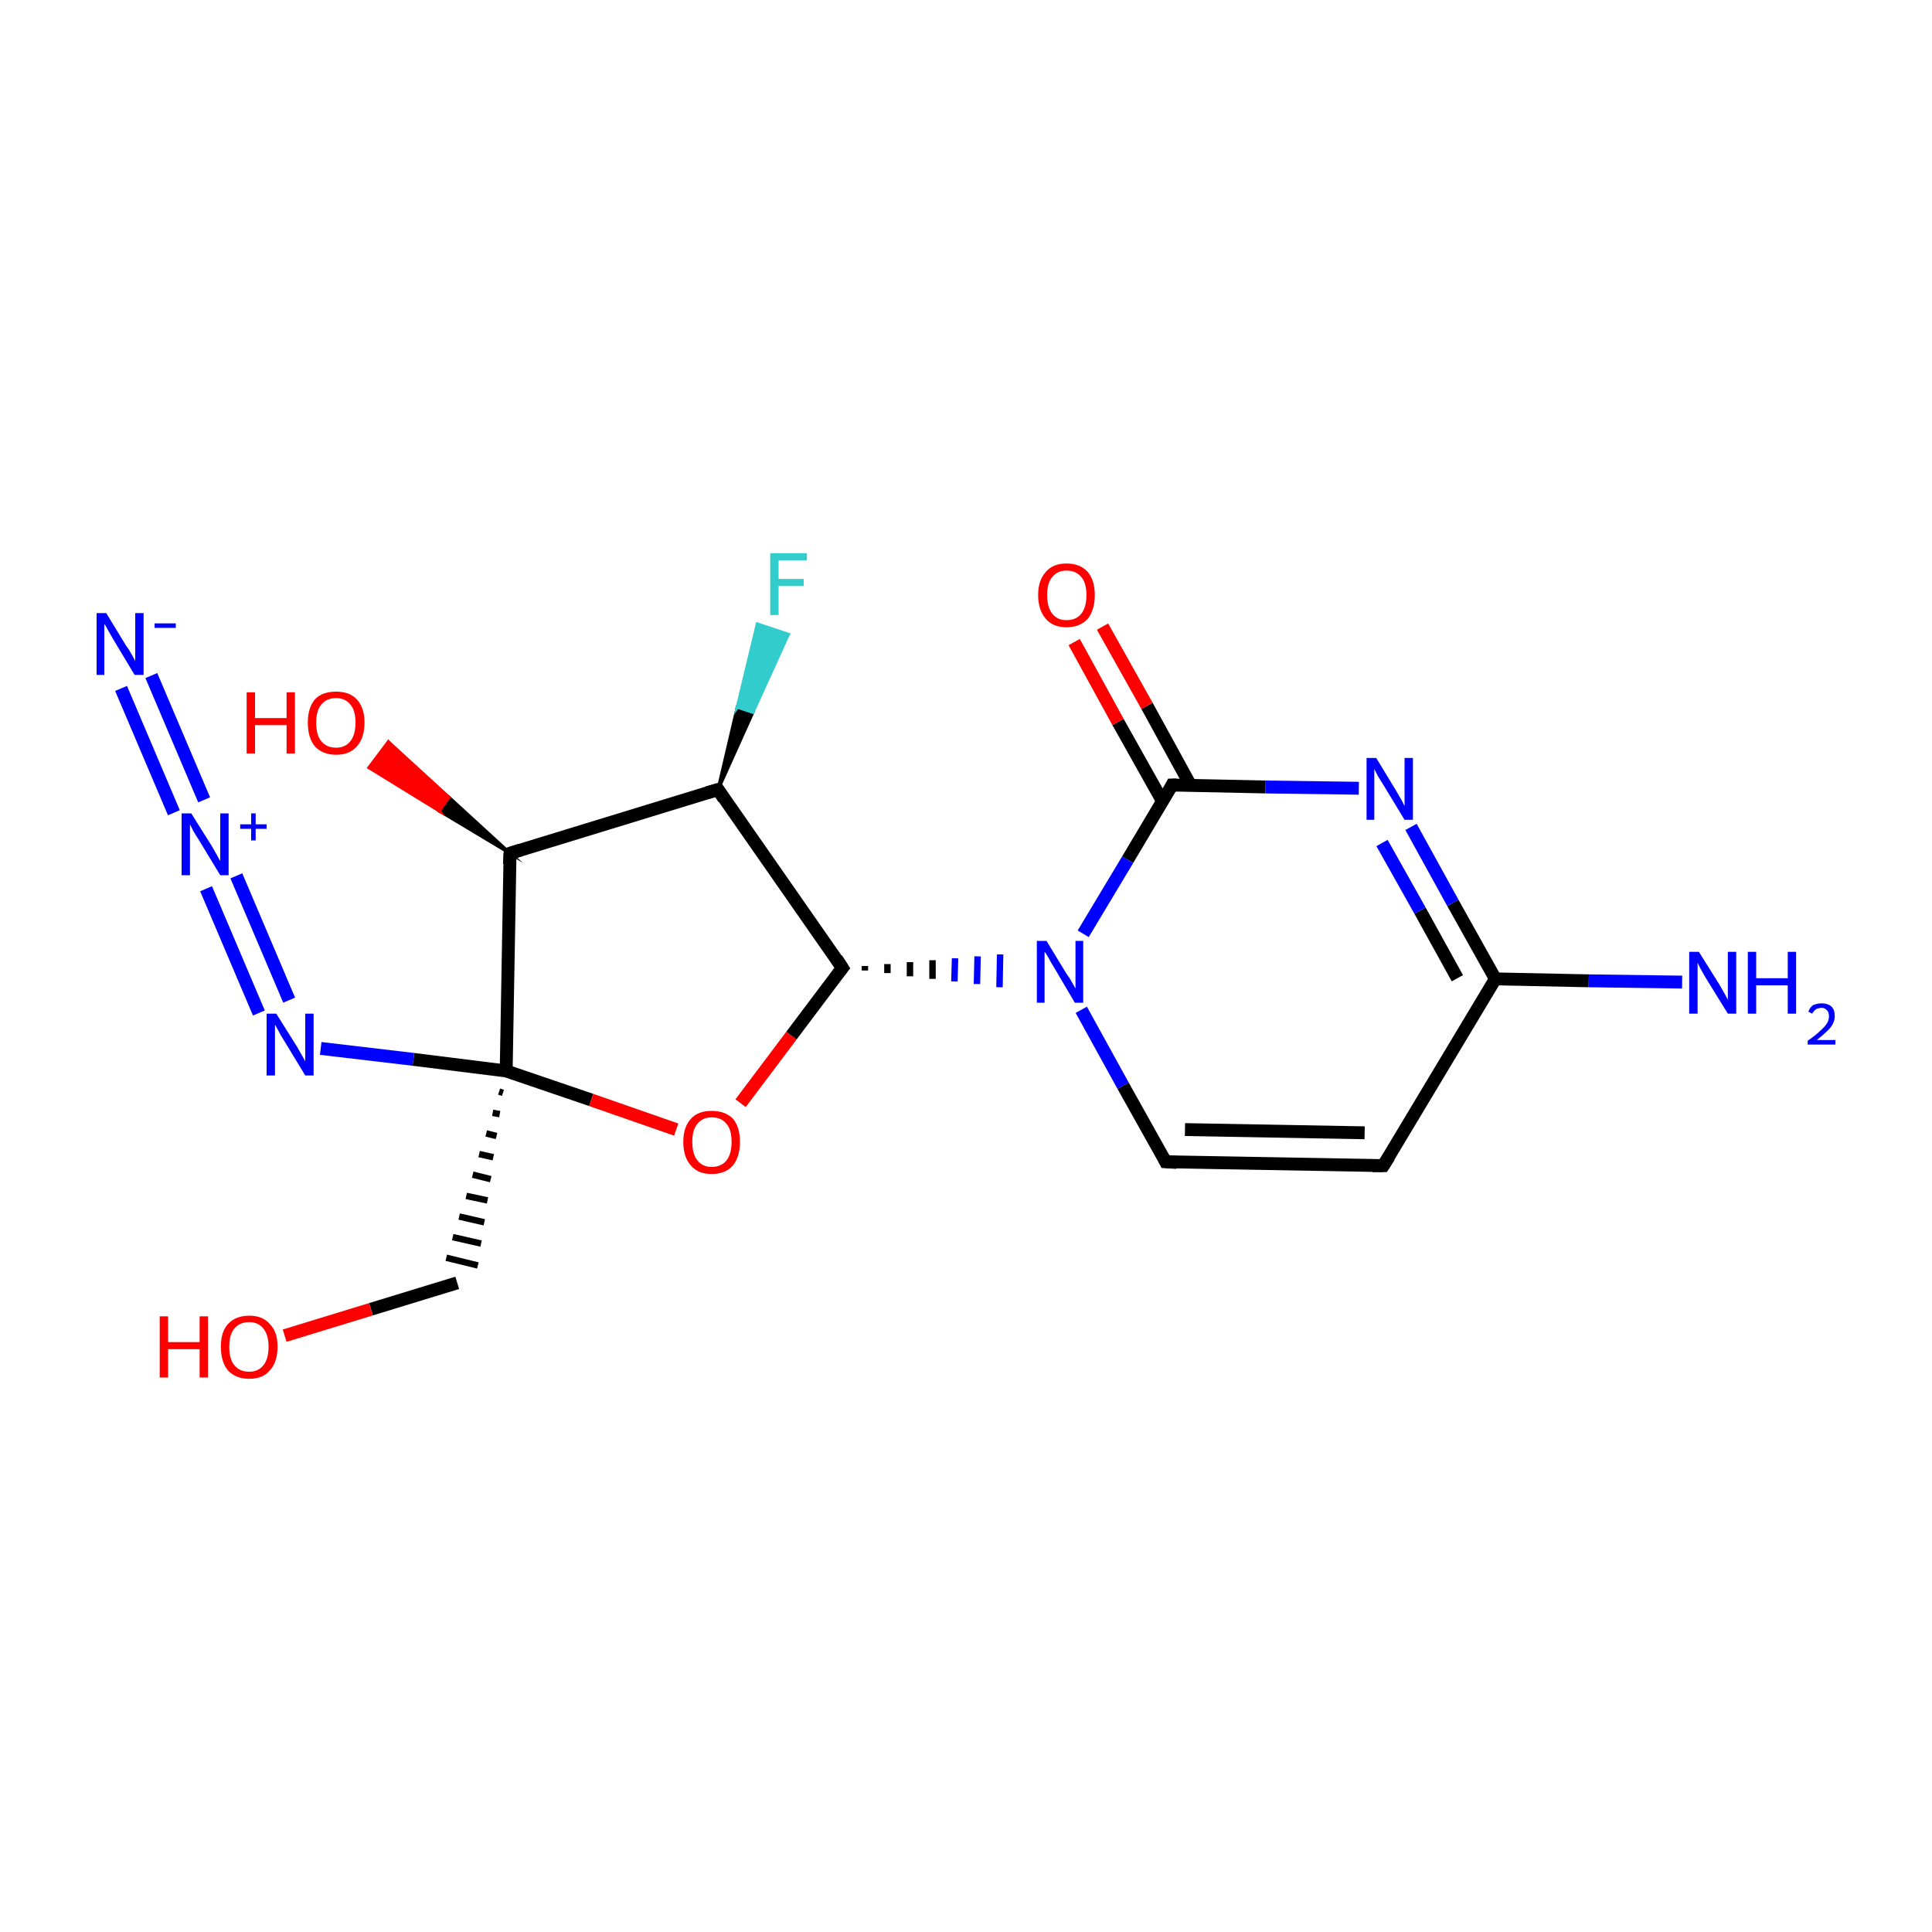 <?xml version='1.0' encoding='iso-8859-1'?>
<svg version='1.1' baseProfile='full'
              xmlns='http://www.w3.org/2000/svg'
                      xmlns:rdkit='http://www.rdkit.org/xml'
                      xmlns:xlink='http://www.w3.org/1999/xlink'
                  xml:space='preserve'
width='300px' height='300px' viewBox='0 0 300 300'>
<!-- END OF HEADER -->
<rect style='opacity:1.0;fill:#FFFFFF;stroke:none' width='300.0' height='300.0' x='0.0' y='0.0'> </rect>
<path class='bond-0 atom-0 atom-1' d='M 23.5,104.9 L 31.7,124.2' style='fill:none;fill-rule:evenodd;stroke:#0000FF;stroke-width:2.0px;stroke-linecap:butt;stroke-linejoin:miter;stroke-opacity:1' />
<path class='bond-0 atom-0 atom-1' d='M 18.8,106.9 L 27.0,126.2' style='fill:none;fill-rule:evenodd;stroke:#0000FF;stroke-width:2.0px;stroke-linecap:butt;stroke-linejoin:miter;stroke-opacity:1' />
<path class='bond-1 atom-1 atom-2' d='M 36.7,136.0 L 44.9,155.3' style='fill:none;fill-rule:evenodd;stroke:#0000FF;stroke-width:2.0px;stroke-linecap:butt;stroke-linejoin:miter;stroke-opacity:1' />
<path class='bond-1 atom-1 atom-2' d='M 32.0,138.0 L 40.2,157.3' style='fill:none;fill-rule:evenodd;stroke:#0000FF;stroke-width:2.0px;stroke-linecap:butt;stroke-linejoin:miter;stroke-opacity:1' />
<path class='bond-2 atom-2 atom-3' d='M 49.8,162.8 L 64.2,164.5' style='fill:none;fill-rule:evenodd;stroke:#0000FF;stroke-width:2.0px;stroke-linecap:butt;stroke-linejoin:miter;stroke-opacity:1' />
<path class='bond-2 atom-2 atom-3' d='M 64.2,164.5 L 78.6,166.3' style='fill:none;fill-rule:evenodd;stroke:#000000;stroke-width:2.0px;stroke-linecap:butt;stroke-linejoin:miter;stroke-opacity:1' />
<path class='bond-3 atom-3 atom-4' d='M 77.5,169.5 L 78.1,169.7' style='fill:none;fill-rule:evenodd;stroke:#000000;stroke-width:1.0px;stroke-linecap:butt;stroke-linejoin:miter;stroke-opacity:1' />
<path class='bond-3 atom-3 atom-4' d='M 76.5,172.8 L 77.6,173.0' style='fill:none;fill-rule:evenodd;stroke:#000000;stroke-width:1.0px;stroke-linecap:butt;stroke-linejoin:miter;stroke-opacity:1' />
<path class='bond-3 atom-3 atom-4' d='M 75.5,176.0 L 77.1,176.4' style='fill:none;fill-rule:evenodd;stroke:#000000;stroke-width:1.0px;stroke-linecap:butt;stroke-linejoin:miter;stroke-opacity:1' />
<path class='bond-3 atom-3 atom-4' d='M 74.4,179.2 L 76.6,179.7' style='fill:none;fill-rule:evenodd;stroke:#000000;stroke-width:1.0px;stroke-linecap:butt;stroke-linejoin:miter;stroke-opacity:1' />
<path class='bond-3 atom-3 atom-4' d='M 73.4,182.4 L 76.2,183.1' style='fill:none;fill-rule:evenodd;stroke:#000000;stroke-width:1.0px;stroke-linecap:butt;stroke-linejoin:miter;stroke-opacity:1' />
<path class='bond-3 atom-3 atom-4' d='M 72.4,185.7 L 75.7,186.4' style='fill:none;fill-rule:evenodd;stroke:#000000;stroke-width:1.0px;stroke-linecap:butt;stroke-linejoin:miter;stroke-opacity:1' />
<path class='bond-3 atom-3 atom-4' d='M 71.3,188.9 L 75.2,189.8' style='fill:none;fill-rule:evenodd;stroke:#000000;stroke-width:1.0px;stroke-linecap:butt;stroke-linejoin:miter;stroke-opacity:1' />
<path class='bond-3 atom-3 atom-4' d='M 70.3,192.1 L 74.7,193.1' style='fill:none;fill-rule:evenodd;stroke:#000000;stroke-width:1.0px;stroke-linecap:butt;stroke-linejoin:miter;stroke-opacity:1' />
<path class='bond-3 atom-3 atom-4' d='M 69.3,195.3 L 74.2,196.5' style='fill:none;fill-rule:evenodd;stroke:#000000;stroke-width:1.0px;stroke-linecap:butt;stroke-linejoin:miter;stroke-opacity:1' />
<path class='bond-4 atom-4 atom-5' d='M 71.0,199.2 L 57.6,203.3' style='fill:none;fill-rule:evenodd;stroke:#000000;stroke-width:2.0px;stroke-linecap:butt;stroke-linejoin:miter;stroke-opacity:1' />
<path class='bond-4 atom-4 atom-5' d='M 57.6,203.3 L 44.2,207.4' style='fill:none;fill-rule:evenodd;stroke:#FF0000;stroke-width:2.0px;stroke-linecap:butt;stroke-linejoin:miter;stroke-opacity:1' />
<path class='bond-5 atom-3 atom-6' d='M 78.6,166.3 L 91.8,170.8' style='fill:none;fill-rule:evenodd;stroke:#000000;stroke-width:2.0px;stroke-linecap:butt;stroke-linejoin:miter;stroke-opacity:1' />
<path class='bond-5 atom-3 atom-6' d='M 91.8,170.8 L 105.0,175.4' style='fill:none;fill-rule:evenodd;stroke:#FF0000;stroke-width:2.0px;stroke-linecap:butt;stroke-linejoin:miter;stroke-opacity:1' />
<path class='bond-6 atom-6 atom-7' d='M 115.0,171.3 L 122.9,160.8' style='fill:none;fill-rule:evenodd;stroke:#FF0000;stroke-width:2.0px;stroke-linecap:butt;stroke-linejoin:miter;stroke-opacity:1' />
<path class='bond-6 atom-6 atom-7' d='M 122.9,160.8 L 130.8,150.3' style='fill:none;fill-rule:evenodd;stroke:#000000;stroke-width:2.0px;stroke-linecap:butt;stroke-linejoin:miter;stroke-opacity:1' />
<path class='bond-7 atom-7 atom-8' d='M 134.3,150.7 L 134.3,150.0' style='fill:none;fill-rule:evenodd;stroke:#000000;stroke-width:1.0px;stroke-linecap:butt;stroke-linejoin:miter;stroke-opacity:1' />
<path class='bond-7 atom-7 atom-8' d='M 137.8,151.1 L 137.8,149.7' style='fill:none;fill-rule:evenodd;stroke:#000000;stroke-width:1.0px;stroke-linecap:butt;stroke-linejoin:miter;stroke-opacity:1' />
<path class='bond-7 atom-7 atom-8' d='M 141.3,151.6 L 141.3,149.4' style='fill:none;fill-rule:evenodd;stroke:#000000;stroke-width:1.0px;stroke-linecap:butt;stroke-linejoin:miter;stroke-opacity:1' />
<path class='bond-7 atom-7 atom-8' d='M 144.8,152.0 L 144.8,149.1' style='fill:none;fill-rule:evenodd;stroke:#000000;stroke-width:1.0px;stroke-linecap:butt;stroke-linejoin:miter;stroke-opacity:1' />
<path class='bond-7 atom-7 atom-8' d='M 148.2,152.4 L 148.3,148.8' style='fill:none;fill-rule:evenodd;stroke:#0000FF;stroke-width:1.0px;stroke-linecap:butt;stroke-linejoin:miter;stroke-opacity:1' />
<path class='bond-7 atom-7 atom-8' d='M 151.7,152.8 L 151.8,148.5' style='fill:none;fill-rule:evenodd;stroke:#0000FF;stroke-width:1.0px;stroke-linecap:butt;stroke-linejoin:miter;stroke-opacity:1' />
<path class='bond-7 atom-7 atom-8' d='M 155.2,153.3 L 155.3,148.2' style='fill:none;fill-rule:evenodd;stroke:#0000FF;stroke-width:1.0px;stroke-linecap:butt;stroke-linejoin:miter;stroke-opacity:1' />
<path class='bond-8 atom-8 atom-9' d='M 167.9,156.8 L 174.4,168.6' style='fill:none;fill-rule:evenodd;stroke:#0000FF;stroke-width:2.0px;stroke-linecap:butt;stroke-linejoin:miter;stroke-opacity:1' />
<path class='bond-8 atom-8 atom-9' d='M 174.4,168.6 L 181.0,180.4' style='fill:none;fill-rule:evenodd;stroke:#000000;stroke-width:2.0px;stroke-linecap:butt;stroke-linejoin:miter;stroke-opacity:1' />
<path class='bond-9 atom-9 atom-10' d='M 181.0,180.4 L 214.8,181.0' style='fill:none;fill-rule:evenodd;stroke:#000000;stroke-width:2.0px;stroke-linecap:butt;stroke-linejoin:miter;stroke-opacity:1' />
<path class='bond-9 atom-9 atom-10' d='M 184.0,175.4 L 211.9,175.9' style='fill:none;fill-rule:evenodd;stroke:#000000;stroke-width:2.0px;stroke-linecap:butt;stroke-linejoin:miter;stroke-opacity:1' />
<path class='bond-10 atom-10 atom-11' d='M 214.8,181.0 L 232.2,152.0' style='fill:none;fill-rule:evenodd;stroke:#000000;stroke-width:2.0px;stroke-linecap:butt;stroke-linejoin:miter;stroke-opacity:1' />
<path class='bond-11 atom-11 atom-12' d='M 232.2,152.0 L 246.7,152.3' style='fill:none;fill-rule:evenodd;stroke:#000000;stroke-width:2.0px;stroke-linecap:butt;stroke-linejoin:miter;stroke-opacity:1' />
<path class='bond-11 atom-11 atom-12' d='M 246.7,152.3 L 261.2,152.5' style='fill:none;fill-rule:evenodd;stroke:#0000FF;stroke-width:2.0px;stroke-linecap:butt;stroke-linejoin:miter;stroke-opacity:1' />
<path class='bond-12 atom-11 atom-13' d='M 232.2,152.0 L 225.6,140.2' style='fill:none;fill-rule:evenodd;stroke:#000000;stroke-width:2.0px;stroke-linecap:butt;stroke-linejoin:miter;stroke-opacity:1' />
<path class='bond-12 atom-11 atom-13' d='M 225.6,140.2 L 219.1,128.4' style='fill:none;fill-rule:evenodd;stroke:#0000FF;stroke-width:2.0px;stroke-linecap:butt;stroke-linejoin:miter;stroke-opacity:1' />
<path class='bond-12 atom-11 atom-13' d='M 226.3,151.9 L 220.5,141.4' style='fill:none;fill-rule:evenodd;stroke:#000000;stroke-width:2.0px;stroke-linecap:butt;stroke-linejoin:miter;stroke-opacity:1' />
<path class='bond-12 atom-11 atom-13' d='M 220.5,141.4 L 214.6,130.9' style='fill:none;fill-rule:evenodd;stroke:#0000FF;stroke-width:2.0px;stroke-linecap:butt;stroke-linejoin:miter;stroke-opacity:1' />
<path class='bond-13 atom-13 atom-14' d='M 211.0,122.4 L 196.5,122.2' style='fill:none;fill-rule:evenodd;stroke:#0000FF;stroke-width:2.0px;stroke-linecap:butt;stroke-linejoin:miter;stroke-opacity:1' />
<path class='bond-13 atom-13 atom-14' d='M 196.5,122.2 L 182.0,121.9' style='fill:none;fill-rule:evenodd;stroke:#000000;stroke-width:2.0px;stroke-linecap:butt;stroke-linejoin:miter;stroke-opacity:1' />
<path class='bond-14 atom-14 atom-15' d='M 184.9,122.0 L 178.1,109.6' style='fill:none;fill-rule:evenodd;stroke:#000000;stroke-width:2.0px;stroke-linecap:butt;stroke-linejoin:miter;stroke-opacity:1' />
<path class='bond-14 atom-14 atom-15' d='M 178.1,109.6 L 171.2,97.3' style='fill:none;fill-rule:evenodd;stroke:#FF0000;stroke-width:2.0px;stroke-linecap:butt;stroke-linejoin:miter;stroke-opacity:1' />
<path class='bond-14 atom-14 atom-15' d='M 180.5,124.4 L 173.6,112.1' style='fill:none;fill-rule:evenodd;stroke:#000000;stroke-width:2.0px;stroke-linecap:butt;stroke-linejoin:miter;stroke-opacity:1' />
<path class='bond-14 atom-14 atom-15' d='M 173.6,112.1 L 166.8,99.7' style='fill:none;fill-rule:evenodd;stroke:#FF0000;stroke-width:2.0px;stroke-linecap:butt;stroke-linejoin:miter;stroke-opacity:1' />
<path class='bond-15 atom-7 atom-16' d='M 130.8,150.3 L 111.5,122.6' style='fill:none;fill-rule:evenodd;stroke:#000000;stroke-width:2.0px;stroke-linecap:butt;stroke-linejoin:miter;stroke-opacity:1' />
<path class='bond-16 atom-16 atom-17' d='M 111.5,122.6 L 114.5,109.8 L 116.9,110.6 Z' style='fill:#000000;fill-rule:evenodd;fill-opacity:1;stroke:#000000;stroke-width:0.5px;stroke-linecap:butt;stroke-linejoin:miter;stroke-miterlimit:10;stroke-opacity:1;' />
<path class='bond-16 atom-16 atom-17' d='M 114.5,109.8 L 122.4,98.5 L 117.6,96.9 Z' style='fill:#33CCCC;fill-rule:evenodd;fill-opacity:1;stroke:#33CCCC;stroke-width:0.5px;stroke-linecap:butt;stroke-linejoin:miter;stroke-miterlimit:10;stroke-opacity:1;' />
<path class='bond-16 atom-16 atom-17' d='M 114.5,109.8 L 116.9,110.6 L 122.4,98.5 Z' style='fill:#33CCCC;fill-rule:evenodd;fill-opacity:1;stroke:#33CCCC;stroke-width:0.5px;stroke-linecap:butt;stroke-linejoin:miter;stroke-miterlimit:10;stroke-opacity:1;' />
<path class='bond-17 atom-16 atom-18' d='M 111.5,122.6 L 79.2,132.5' style='fill:none;fill-rule:evenodd;stroke:#000000;stroke-width:2.0px;stroke-linecap:butt;stroke-linejoin:miter;stroke-opacity:1' />
<path class='bond-18 atom-18 atom-19' d='M 79.2,132.5 L 68.2,125.9 L 69.7,123.8 Z' style='fill:#000000;fill-rule:evenodd;fill-opacity:1;stroke:#000000;stroke-width:0.5px;stroke-linecap:butt;stroke-linejoin:miter;stroke-miterlimit:10;stroke-opacity:1;' />
<path class='bond-18 atom-18 atom-19' d='M 68.2,125.9 L 60.3,115.2 L 57.3,119.2 Z' style='fill:#FF0000;fill-rule:evenodd;fill-opacity:1;stroke:#FF0000;stroke-width:0.5px;stroke-linecap:butt;stroke-linejoin:miter;stroke-miterlimit:10;stroke-opacity:1;' />
<path class='bond-18 atom-18 atom-19' d='M 68.2,125.9 L 69.7,123.8 L 60.3,115.2 Z' style='fill:#FF0000;fill-rule:evenodd;fill-opacity:1;stroke:#FF0000;stroke-width:0.5px;stroke-linecap:butt;stroke-linejoin:miter;stroke-miterlimit:10;stroke-opacity:1;' />
<path class='bond-19 atom-18 atom-3' d='M 79.2,132.5 L 78.6,166.3' style='fill:none;fill-rule:evenodd;stroke:#000000;stroke-width:2.0px;stroke-linecap:butt;stroke-linejoin:miter;stroke-opacity:1' />
<path class='bond-20 atom-14 atom-8' d='M 182.0,121.9 L 175.1,133.5' style='fill:none;fill-rule:evenodd;stroke:#000000;stroke-width:2.0px;stroke-linecap:butt;stroke-linejoin:miter;stroke-opacity:1' />
<path class='bond-20 atom-14 atom-8' d='M 175.1,133.5 L 168.2,145.0' style='fill:none;fill-rule:evenodd;stroke:#0000FF;stroke-width:2.0px;stroke-linecap:butt;stroke-linejoin:miter;stroke-opacity:1' />
<path d='M 130.4,150.8 L 130.8,150.3 L 129.9,148.9' style='fill:none;stroke:#000000;stroke-width:2.0px;stroke-linecap:butt;stroke-linejoin:miter;stroke-miterlimit:10;stroke-opacity:1;' />
<path d='M 180.7,179.8 L 181.0,180.4 L 182.7,180.5' style='fill:none;stroke:#000000;stroke-width:2.0px;stroke-linecap:butt;stroke-linejoin:miter;stroke-miterlimit:10;stroke-opacity:1;' />
<path d='M 213.1,181.0 L 214.8,181.0 L 215.7,179.6' style='fill:none;stroke:#000000;stroke-width:2.0px;stroke-linecap:butt;stroke-linejoin:miter;stroke-miterlimit:10;stroke-opacity:1;' />
<path d='M 182.7,121.9 L 182.0,121.9 L 181.7,122.5' style='fill:none;stroke:#000000;stroke-width:2.0px;stroke-linecap:butt;stroke-linejoin:miter;stroke-miterlimit:10;stroke-opacity:1;' />
<path d='M 112.4,124.0 L 111.5,122.6 L 109.8,123.1' style='fill:none;stroke:#000000;stroke-width:2.0px;stroke-linecap:butt;stroke-linejoin:miter;stroke-miterlimit:10;stroke-opacity:1;' />
<path d='M 80.8,132.0 L 79.2,132.5 L 79.1,134.2' style='fill:none;stroke:#000000;stroke-width:2.0px;stroke-linecap:butt;stroke-linejoin:miter;stroke-miterlimit:10;stroke-opacity:1;' />
<path class='atom-0' d='M 16.5 95.2
L 19.6 100.3
Q 20.0 100.8, 20.5 101.7
Q 21.0 102.6, 21.0 102.7
L 21.0 95.2
L 22.3 95.2
L 22.3 104.8
L 20.9 104.8
L 17.6 99.3
Q 17.2 98.6, 16.8 97.9
Q 16.4 97.1, 16.2 96.9
L 16.2 104.8
L 15.0 104.8
L 15.0 95.2
L 16.5 95.2
' fill='#0000FF'/>
<path class='atom-0' d='M 24.0 96.8
L 27.3 96.8
L 27.3 97.5
L 24.0 97.5
L 24.0 96.8
' fill='#0000FF'/>
<path class='atom-1' d='M 29.7 126.3
L 32.9 131.4
Q 33.2 131.9, 33.7 132.8
Q 34.2 133.7, 34.2 133.7
L 34.2 126.3
L 35.5 126.3
L 35.5 135.9
L 34.2 135.9
L 30.8 130.3
Q 30.4 129.7, 30.0 129.0
Q 29.6 128.2, 29.5 128.0
L 29.5 135.9
L 28.2 135.9
L 28.2 126.3
L 29.7 126.3
' fill='#0000FF'/>
<path class='atom-1' d='M 37.3 128.0
L 39.0 128.0
L 39.0 126.3
L 39.7 126.3
L 39.7 128.0
L 41.4 128.0
L 41.4 128.7
L 39.7 128.7
L 39.7 130.5
L 39.0 130.5
L 39.0 128.7
L 37.3 128.7
L 37.3 128.0
' fill='#0000FF'/>
<path class='atom-2' d='M 42.9 157.4
L 46.1 162.5
Q 46.4 163.0, 46.9 163.9
Q 47.4 164.8, 47.4 164.8
L 47.4 157.4
L 48.7 157.4
L 48.7 167.0
L 47.4 167.0
L 44.0 161.4
Q 43.6 160.8, 43.2 160.0
Q 42.8 159.3, 42.7 159.1
L 42.7 167.0
L 41.4 167.0
L 41.4 157.4
L 42.9 157.4
' fill='#0000FF'/>
<path class='atom-5' d='M 24.8 204.4
L 26.1 204.4
L 26.1 208.4
L 31.0 208.4
L 31.0 204.4
L 32.3 204.4
L 32.3 213.9
L 31.0 213.9
L 31.0 209.5
L 26.1 209.5
L 26.1 213.9
L 24.8 213.9
L 24.8 204.4
' fill='#FF0000'/>
<path class='atom-5' d='M 34.3 209.1
Q 34.3 206.8, 35.4 205.6
Q 36.6 204.3, 38.7 204.3
Q 40.8 204.3, 41.9 205.6
Q 43.1 206.8, 43.1 209.1
Q 43.1 211.5, 41.9 212.8
Q 40.8 214.1, 38.7 214.1
Q 36.6 214.1, 35.4 212.8
Q 34.3 211.5, 34.3 209.1
M 38.7 213.0
Q 40.1 213.0, 40.9 212.0
Q 41.7 211.0, 41.7 209.1
Q 41.7 207.3, 40.9 206.3
Q 40.1 205.3, 38.7 205.3
Q 37.2 205.3, 36.4 206.3
Q 35.6 207.2, 35.6 209.1
Q 35.6 211.1, 36.4 212.0
Q 37.2 213.0, 38.7 213.0
' fill='#FF0000'/>
<path class='atom-6' d='M 106.1 177.3
Q 106.1 175.0, 107.3 173.7
Q 108.4 172.5, 110.5 172.5
Q 112.6 172.5, 113.8 173.7
Q 114.9 175.0, 114.9 177.3
Q 114.9 179.6, 113.8 181.0
Q 112.6 182.3, 110.5 182.3
Q 108.4 182.3, 107.3 181.0
Q 106.1 179.7, 106.1 177.3
M 110.5 181.2
Q 112.0 181.2, 112.8 180.2
Q 113.6 179.2, 113.6 177.3
Q 113.6 175.4, 112.8 174.5
Q 112.0 173.5, 110.5 173.5
Q 109.1 173.5, 108.3 174.5
Q 107.5 175.4, 107.5 177.3
Q 107.5 179.2, 108.3 180.2
Q 109.1 181.2, 110.5 181.2
' fill='#FF0000'/>
<path class='atom-8' d='M 162.5 146.1
L 165.6 151.2
Q 166.0 151.7, 166.5 152.6
Q 167.0 153.5, 167.0 153.5
L 167.0 146.1
L 168.2 146.1
L 168.2 155.7
L 166.9 155.7
L 163.6 150.1
Q 163.2 149.5, 162.8 148.7
Q 162.4 148.0, 162.2 147.8
L 162.2 155.7
L 161.0 155.7
L 161.0 146.1
L 162.5 146.1
' fill='#0000FF'/>
<path class='atom-12' d='M 263.8 147.8
L 267.0 152.9
Q 267.3 153.4, 267.8 154.3
Q 268.3 155.2, 268.3 155.3
L 268.3 147.8
L 269.6 147.8
L 269.6 157.4
L 268.3 157.4
L 264.9 151.9
Q 264.5 151.2, 264.1 150.5
Q 263.7 149.7, 263.6 149.5
L 263.6 157.4
L 262.3 157.4
L 262.3 147.8
L 263.8 147.8
' fill='#0000FF'/>
<path class='atom-12' d='M 271.4 147.8
L 272.7 147.8
L 272.7 151.9
L 277.6 151.9
L 277.6 147.8
L 278.9 147.8
L 278.9 157.4
L 277.6 157.4
L 277.6 153.0
L 272.7 153.0
L 272.7 157.4
L 271.4 157.4
L 271.4 147.8
' fill='#0000FF'/>
<path class='atom-12' d='M 280.8 157.1
Q 281.0 156.5, 281.5 156.1
Q 282.1 155.8, 282.9 155.8
Q 283.8 155.8, 284.4 156.3
Q 284.9 156.8, 284.9 157.8
Q 284.9 158.7, 284.2 159.6
Q 283.5 160.4, 282.1 161.5
L 285.0 161.5
L 285.0 162.2
L 280.7 162.2
L 280.7 161.6
Q 281.9 160.8, 282.6 160.1
Q 283.3 159.5, 283.7 158.9
Q 284.0 158.4, 284.0 157.8
Q 284.0 157.2, 283.7 156.9
Q 283.4 156.5, 282.9 156.5
Q 282.4 156.5, 282.0 156.7
Q 281.7 156.9, 281.4 157.4
L 280.8 157.1
' fill='#0000FF'/>
<path class='atom-13' d='M 213.7 117.7
L 216.8 122.8
Q 217.1 123.3, 217.6 124.2
Q 218.1 125.1, 218.1 125.2
L 218.1 117.7
L 219.4 117.7
L 219.4 127.3
L 218.1 127.3
L 214.7 121.7
Q 214.3 121.1, 213.9 120.4
Q 213.5 119.6, 213.4 119.4
L 213.4 127.3
L 212.2 127.3
L 212.2 117.7
L 213.7 117.7
' fill='#0000FF'/>
<path class='atom-15' d='M 161.2 92.4
Q 161.2 90.1, 162.4 88.8
Q 163.5 87.5, 165.6 87.5
Q 167.7 87.5, 168.9 88.8
Q 170.0 90.1, 170.0 92.4
Q 170.0 94.7, 168.9 96.1
Q 167.7 97.4, 165.6 97.4
Q 163.5 97.4, 162.4 96.1
Q 161.2 94.7, 161.2 92.4
M 165.6 96.3
Q 167.1 96.3, 167.9 95.3
Q 168.7 94.3, 168.7 92.4
Q 168.7 90.5, 167.9 89.6
Q 167.1 88.6, 165.6 88.6
Q 164.2 88.6, 163.4 89.6
Q 162.6 90.5, 162.6 92.4
Q 162.6 94.3, 163.4 95.3
Q 164.2 96.3, 165.6 96.3
' fill='#FF0000'/>
<path class='atom-17' d='M 119.6 85.9
L 125.3 85.9
L 125.3 87.0
L 120.9 87.0
L 120.9 89.9
L 124.8 89.9
L 124.8 91.0
L 120.9 91.0
L 120.9 95.5
L 119.6 95.5
L 119.6 85.9
' fill='#33CCCC'/>
<path class='atom-19' d='M 38.3 107.5
L 39.6 107.5
L 39.6 111.5
L 44.5 111.5
L 44.5 107.5
L 45.8 107.5
L 45.8 117.0
L 44.5 117.0
L 44.5 112.6
L 39.6 112.6
L 39.6 117.0
L 38.3 117.0
L 38.3 107.5
' fill='#FF0000'/>
<path class='atom-19' d='M 47.8 112.2
Q 47.8 109.9, 48.9 108.6
Q 50.0 107.4, 52.2 107.4
Q 54.3 107.4, 55.4 108.6
Q 56.6 109.9, 56.6 112.2
Q 56.6 114.6, 55.4 115.9
Q 54.3 117.2, 52.2 117.2
Q 50.1 117.2, 48.9 115.9
Q 47.8 114.6, 47.8 112.2
M 52.2 116.1
Q 53.6 116.1, 54.4 115.1
Q 55.2 114.1, 55.2 112.2
Q 55.2 110.3, 54.4 109.4
Q 53.6 108.4, 52.2 108.4
Q 50.7 108.4, 49.9 109.4
Q 49.1 110.3, 49.1 112.2
Q 49.1 114.2, 49.9 115.1
Q 50.7 116.1, 52.2 116.1
' fill='#FF0000'/>
</svg>

